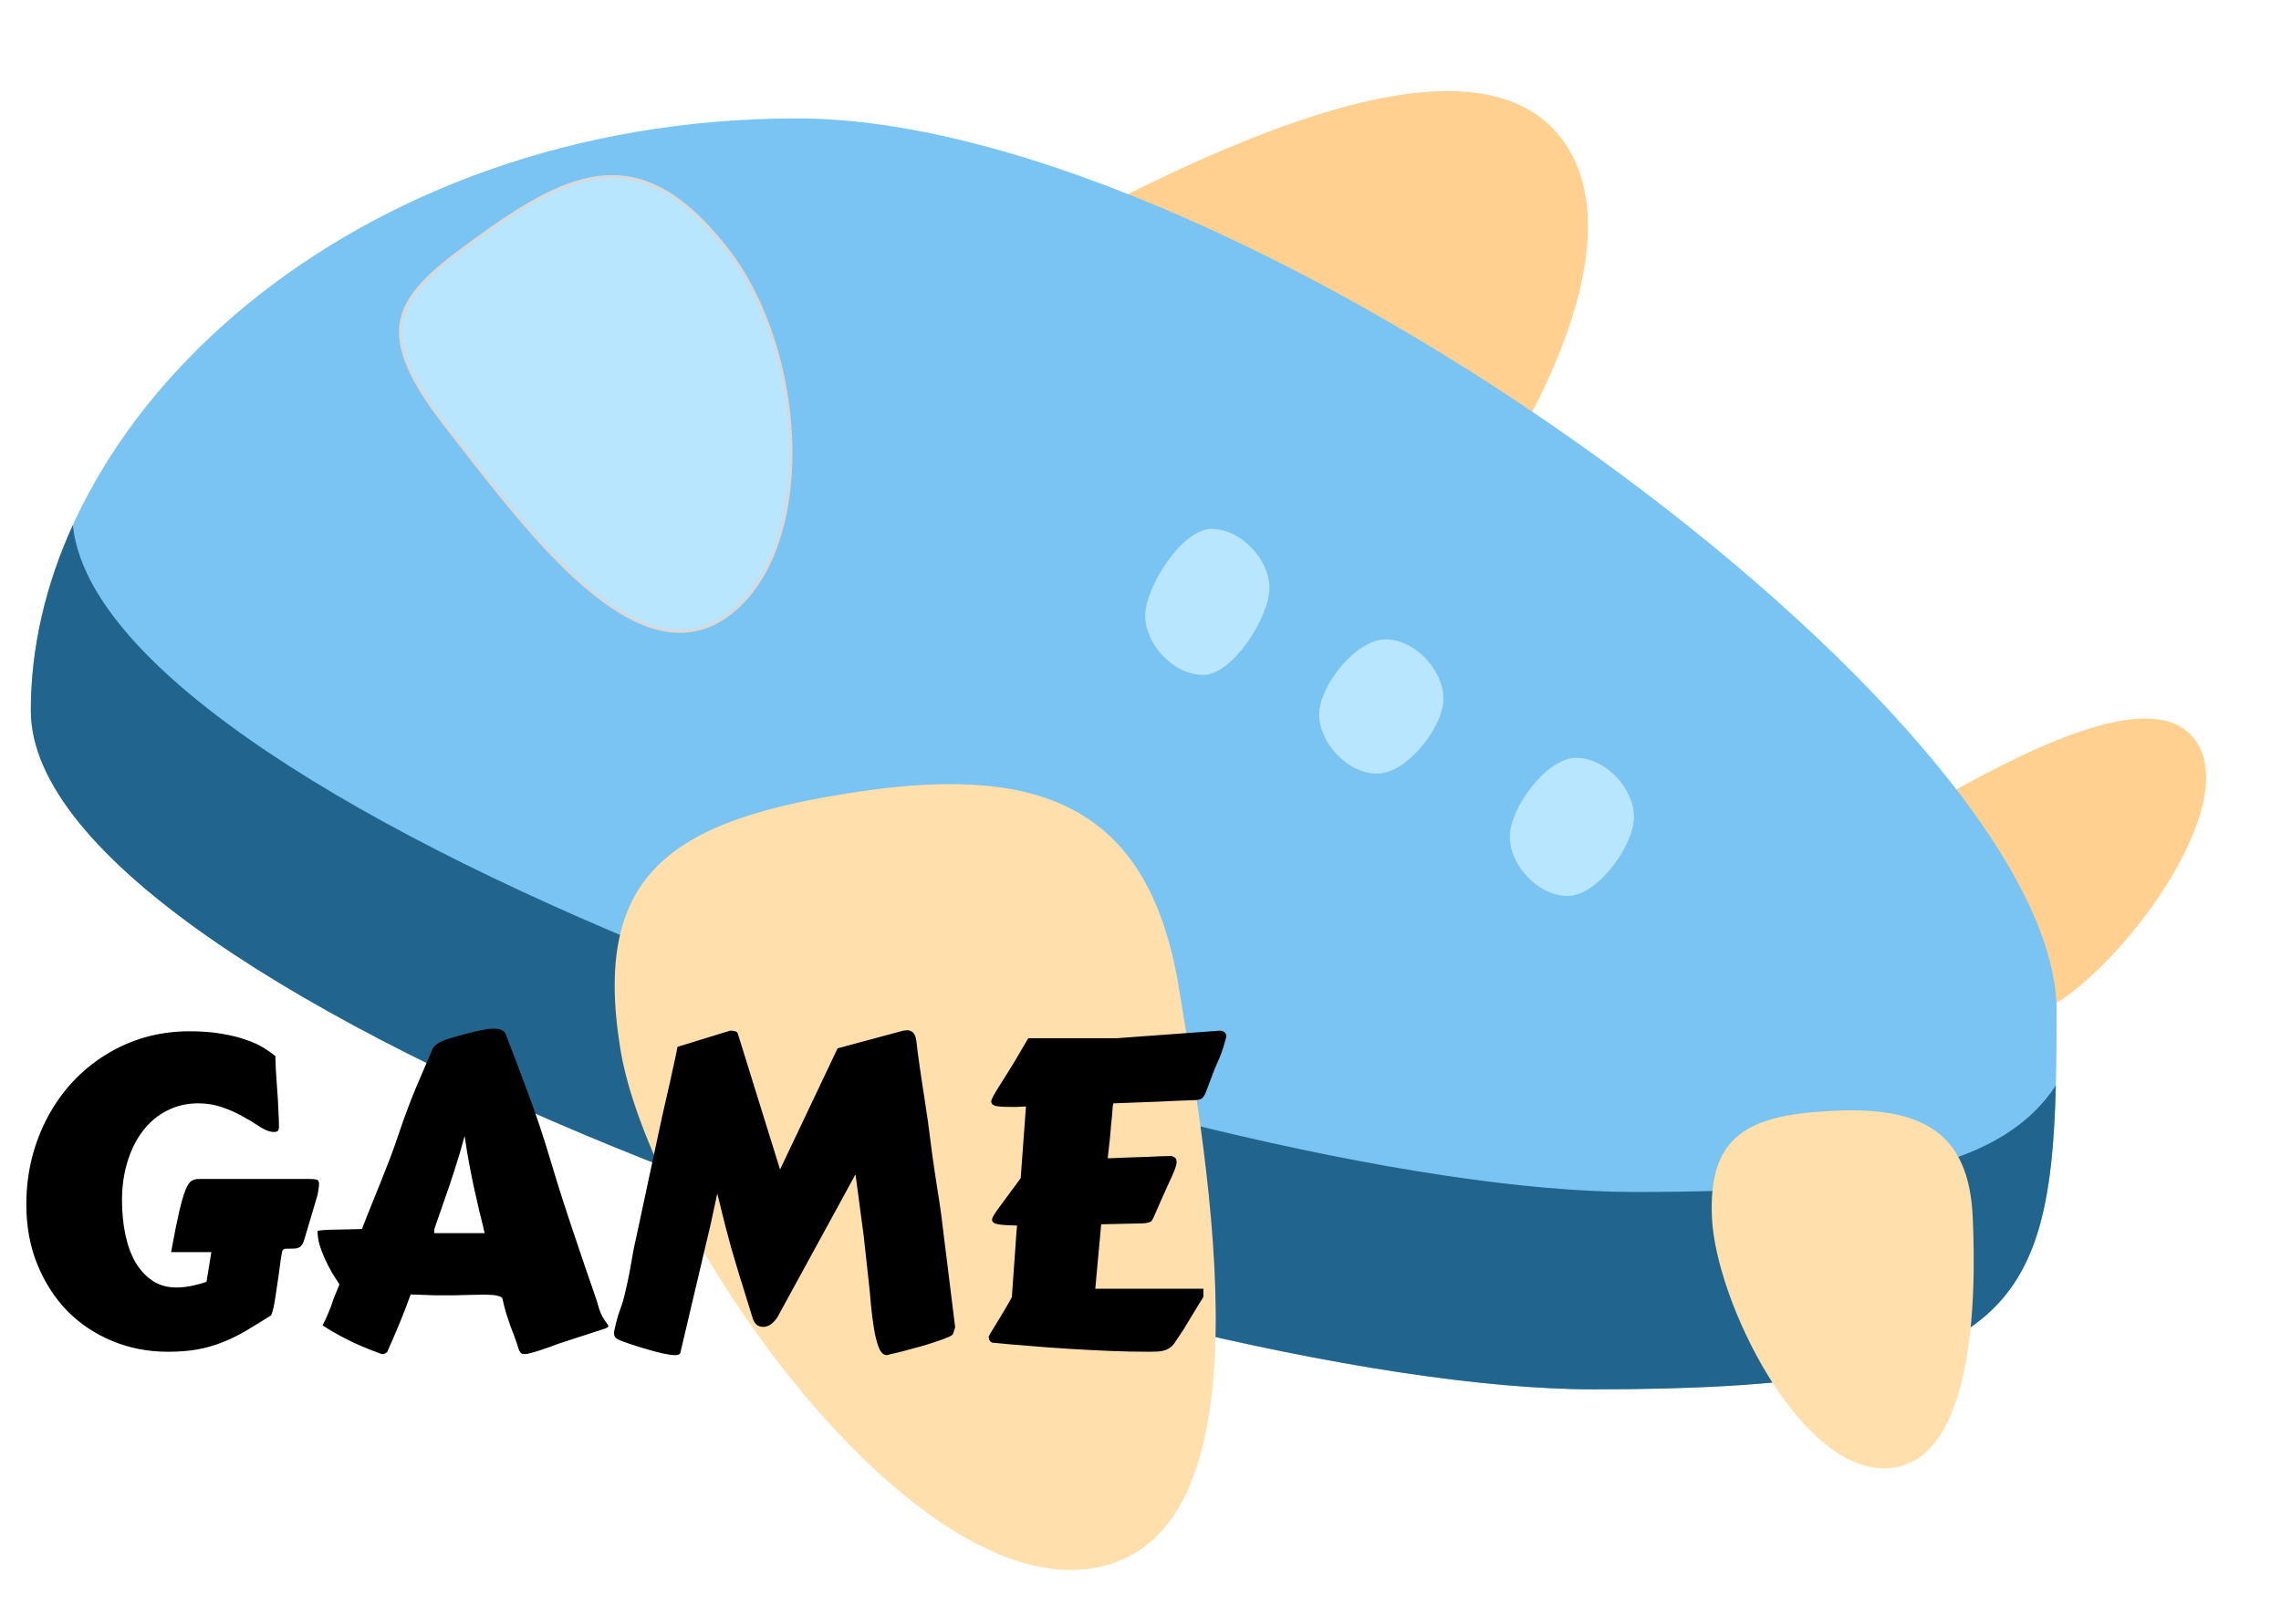 <svg width="740" height="527" viewBox="0 0 740 527" fill="none" xmlns="http://www.w3.org/2000/svg">
<path d="M398.421 244.598C451.608 215.553 539.301 98.913 508.944 48.448C478.586 -2.017 367.37 61.413 314.183 90.459C260.997 119.504 258.346 154.89 288.704 205.354C319.061 255.819 345.235 273.644 398.421 244.598Z" fill="#FFD08F"/>
<path d="M664.879 326.749C688.036 314.102 726.218 263.318 713 241.346C699.783 219.373 651.359 246.991 628.202 259.637C605.045 272.283 603.891 287.69 617.108 309.662C630.326 331.634 641.722 339.395 664.879 326.749Z" fill="#FFD08F"/>
<path d="M10 230.495C10 325.262 372.29 450.746 517.029 450.746C661.768 450.746 667.198 422.582 667.198 327.815C667.198 233.048 403.372 38.416 258.633 38.416C113.894 38.416 10 135.728 10 230.495Z" fill="#79C4F2"/>
<path fill-rule="evenodd" clip-rule="evenodd" d="M23.634 170.334C33.205 264.61 387.685 386.72 530.465 386.72C612.937 386.72 650.179 377.576 666.96 352.177C665.04 427.5 648.53 450.748 517.029 450.748C372.29 450.748 10 325.264 10 230.497C10 210.234 14.75 189.854 23.634 170.334Z" fill="#21658F"/>
<path d="M201.259 340.345C210.688 398.06 293.61 517.826 353.931 508.88C414.252 499.934 391.896 378.284 382.468 320.569C373.039 262.855 339.31 247.832 278.988 256.778C218.667 265.724 191.831 282.63 201.259 340.345Z" fill="#FFDFAC"/>
<path d="M555.384 395.067C556.631 422.134 583.804 477.541 612.093 476.358C640.382 475.174 641.232 421.852 639.985 394.785C638.738 367.718 623.995 359.148 595.706 360.331C567.417 361.515 554.137 368 555.384 395.067Z" fill="#FFDFAC"/>
<path d="M145.043 138.646C146.291 140.245 147.558 141.876 148.843 143.528C161.215 159.448 175.203 177.444 189.495 189.813C197.383 196.638 205.319 201.71 213.085 203.789C220.821 205.859 228.407 204.967 235.668 199.821C250.262 189.48 256.918 168.231 256.572 145.211C256.226 122.213 248.889 97.618 235.712 80.736C222.501 63.81 210.543 57.199 198.301 57.307C186.002 57.417 173.258 64.299 158.467 74.78C151.069 80.021 144.896 84.535 140.197 88.89C135.5 93.244 132.314 97.406 130.851 101.932C127.934 110.953 131.79 121.666 145.043 138.646Z" fill="#B8E5FF" stroke="#D9D9D9"/>
<path d="M371.527 199.762C371.527 208.956 380.693 218.97 390.342 218.97C399.992 218.97 411.846 199.992 411.846 190.798C411.846 181.604 402.679 171.59 393.03 171.59C383.381 171.59 371.527 190.568 371.527 199.762Z" fill="#B8E5FF"/>
<path d="M427.971 231.778C427.971 240.972 437.137 250.986 446.787 250.986C456.436 250.986 468.29 235.85 468.29 226.656C468.29 217.462 459.124 207.448 449.475 207.448C439.825 207.448 427.971 222.584 427.971 231.778Z" fill="#B8E5FF"/>
<path d="M489.793 271.473C489.793 280.667 498.96 290.681 508.609 290.681C518.258 290.681 530.112 274.265 530.112 265.071C530.112 255.877 520.946 245.863 511.297 245.863C501.648 245.863 489.793 262.28 489.793 271.473Z" fill="#B8E5FF"/>
<path d="M8.545 390.84C8.545 385.599 9.137 380.586 10.322 375.801C11.553 370.97 13.284 366.481 15.518 362.334C17.751 358.141 20.439 354.359 23.584 350.986C26.774 347.568 30.329 344.652 34.248 342.236C38.167 339.775 42.406 337.884 46.963 336.562C51.566 335.241 56.397 334.58 61.455 334.58C65.466 334.58 68.975 334.854 71.982 335.4C75.036 335.902 77.679 336.562 79.912 337.383C82.191 338.158 84.082 339.023 85.586 339.98C87.135 340.938 88.412 341.849 89.414 342.715C89.368 342.715 89.346 342.874 89.346 343.193C89.346 343.877 89.391 345.13 89.482 346.953C89.619 348.776 89.756 350.804 89.893 353.037C90.075 355.27 90.212 357.549 90.303 359.873C90.439 362.152 90.508 364.134 90.508 365.82C90.508 366.094 90.417 366.413 90.234 366.777C90.052 367.096 89.596 367.256 88.867 367.256C88.457 367.256 87.956 367.188 87.363 367.051C86.406 366.777 85.199 366.162 83.74 365.205C82.282 364.202 80.573 363.177 78.613 362.129C76.699 361.035 74.534 360.078 72.119 359.258C69.749 358.392 67.152 357.959 64.326 357.959C60.589 357.959 57.194 358.757 54.141 360.352C51.087 361.901 48.49 364.089 46.348 366.914C44.206 369.694 42.542 373.021 41.357 376.895C40.172 380.723 39.58 384.893 39.58 389.404C39.58 393.369 39.945 397.083 40.674 400.547C41.403 404.01 42.497 407.018 43.955 409.57C45.459 412.077 47.305 414.059 49.492 415.518C51.68 416.976 54.255 417.705 57.217 417.705C60.088 417.705 63.346 417.09 66.992 415.859L68.564 406.221H55.508C56.51 400.706 57.376 396.377 58.105 393.232C58.835 390.088 59.518 387.718 60.156 386.123C60.794 384.528 61.455 383.525 62.139 383.115C62.822 382.705 63.62 382.5 64.531 382.5H100.488C101.536 382.5 102.288 382.568 102.744 382.705C103.245 382.842 103.496 383.32 103.496 384.141C103.496 384.551 103.451 385.052 103.359 385.645C103.268 386.191 103.154 386.875 103.018 387.695L99.6 399.18C99.189 400.638 98.848 401.777 98.574 402.598C98.301 403.372 97.959 403.965 97.549 404.375C97.139 404.74 96.569 404.967 95.84 405.059C95.156 405.104 94.154 405.127 92.832 405.127C92.103 405.127 91.67 405.423 91.533 406.016C91.397 406.608 91.283 407.223 91.191 407.861C90.918 409.867 90.644 411.872 90.371 413.877C90.098 415.837 89.824 417.682 89.551 419.414C89.323 421.1 89.072 422.604 88.799 423.926C88.525 425.202 88.252 426.136 87.978 426.729C84.88 428.688 82.054 430.42 79.502 431.924C76.995 433.382 74.489 434.59 71.982 435.547C69.476 436.549 66.833 437.301 64.053 437.803C61.273 438.304 58.083 438.555 54.482 438.555C48.057 438.555 42.041 437.393 36.435 435.068C30.83 432.744 25.954 429.486 21.807 425.293C17.705 421.055 14.469 416.019 12.1 410.186C9.73 404.352 8.545 397.904 8.545 390.84ZM104.658 430.01C105.251 428.825 105.866 427.503 106.504 426.045C107.142 424.541 107.734 422.923 108.281 421.191L110.127 416.68C109.307 415.449 108.464 414.128 107.598 412.715C106.777 411.257 106.025 409.775 105.342 408.271C104.658 406.768 104.089 405.264 103.633 403.76C103.223 402.256 103.018 400.798 103.018 399.385C103.018 399.294 103.359 399.225 104.043 399.18C104.772 399.089 105.661 399.02 106.709 398.975C107.803 398.929 108.965 398.906 110.195 398.906C111.471 398.861 112.633 398.838 113.682 398.838C114.775 398.792 115.664 398.77 116.348 398.77C117.077 398.724 117.441 398.701 117.441 398.701C118.49 395.967 119.515 393.369 120.518 390.908C121.52 388.447 122.523 385.964 123.525 383.457C124.528 380.951 125.531 378.398 126.533 375.801C127.536 373.158 128.538 370.332 129.541 367.324C131.455 361.673 133.324 356.706 135.146 352.422C136.969 348.138 138.678 344.15 140.273 340.459C140.456 340.003 140.752 339.593 141.162 339.229C141.618 338.818 142.096 338.477 142.598 338.203C143.099 337.93 143.577 337.702 144.033 337.52C144.535 337.337 144.922 337.201 145.195 337.109C145.378 337.064 146.061 336.859 147.246 336.494C148.477 336.13 149.867 335.742 151.416 335.332C152.965 334.922 154.492 334.557 155.996 334.238C157.546 333.919 158.776 333.76 159.688 333.76H160.918C161.647 333.76 162.331 333.942 162.969 334.307C163.652 334.626 164.108 335.286 164.336 336.289C166.523 341.895 168.848 348.024 171.309 354.678C173.815 361.286 176.253 368.577 178.623 376.553C179.899 380.837 181.152 384.893 182.383 388.721C183.613 392.549 184.844 396.286 186.074 399.932C187.305 403.577 188.535 407.223 189.766 410.869C191.042 414.515 192.34 418.275 193.662 422.148C194.072 423.789 194.482 425.088 194.893 426.045C195.348 427.002 195.758 427.754 196.123 428.301C196.488 428.848 196.784 429.258 197.012 429.531C197.24 429.759 197.354 430.01 197.354 430.283C197.354 430.557 196.921 430.83 196.055 431.104L181.357 435.889C180.264 436.299 179.147 436.709 178.008 437.119C176.868 437.529 175.798 437.894 174.795 438.213C173.792 438.532 172.904 438.783 172.129 438.965C171.4 439.193 170.876 439.307 170.557 439.307H170.146C169.508 439.307 169.053 439.102 168.779 438.691C168.506 438.327 168.324 437.962 168.232 437.598C167.777 436.094 167.321 434.749 166.865 433.564C166.41 432.334 165.954 431.126 165.498 429.941C165.088 428.711 164.655 427.412 164.199 426.045C163.789 424.678 163.379 423.06 162.969 421.191C162.878 420.964 162.627 420.781 162.217 420.645C161.807 420.462 161.305 420.326 160.713 420.234C160.166 420.143 159.574 420.098 158.936 420.098C158.298 420.052 157.705 420.029 157.158 420.029C155.426 420.029 154.014 420.052 152.92 420.098C151.872 420.098 150.938 420.12 150.117 420.166C149.297 420.166 148.499 420.189 147.725 420.234C146.995 420.234 146.084 420.234 144.99 420.234C143.669 420.234 142.301 420.234 140.889 420.234C139.521 420.189 138.268 420.143 137.129 420.098L133.232 419.961C132.048 423.242 130.863 426.318 129.678 429.189C128.493 432.061 127.217 435.023 125.85 438.076C125.758 438.441 125.531 438.737 125.166 438.965C124.847 439.193 124.505 439.307 124.141 439.307C123.867 439.307 123.708 439.284 123.662 439.238C119.242 437.643 115.527 436.071 112.52 434.521C109.512 432.972 106.891 431.468 104.658 430.01ZM150.732 368.555C149.639 372.611 148.545 376.302 147.451 379.629C146.403 382.91 145.423 385.827 144.512 388.379C143.646 390.931 142.894 393.096 142.256 394.873C141.618 396.605 141.162 397.949 140.889 398.906V399.521C140.889 399.795 140.866 399.977 140.82 400.068H157.227C156.725 397.835 156.178 395.579 155.586 393.301C155.039 391.022 154.492 388.63 153.945 386.123C153.398 383.617 152.852 380.928 152.305 378.057C151.758 375.186 151.234 372.018 150.732 368.555ZM293.057 334.375C293.285 334.329 293.49 334.307 293.672 334.307C293.9 334.261 294.105 334.238 294.287 334.238C295.107 334.238 295.768 334.512 296.27 335.059C296.771 335.56 297.113 336.471 297.295 337.793C297.386 338.613 297.523 339.775 297.705 341.279C297.933 342.738 298.161 344.378 298.389 346.201C298.662 347.979 298.936 349.824 299.209 351.738C299.528 353.652 299.801 355.43 300.029 357.07C300.257 358.665 300.462 360.055 300.645 361.24C300.827 362.38 300.941 363.109 300.986 363.428C301.989 371.494 302.878 377.965 303.652 382.842C304.427 387.718 304.974 391.318 305.293 393.643L309.873 430.625L309.189 432.744C309.098 433.063 308.506 433.451 307.412 433.906C306.318 434.362 304.997 434.84 303.447 435.342C301.898 435.889 300.212 436.413 298.389 436.914C296.566 437.415 294.88 437.871 293.33 438.281C291.781 438.691 290.459 439.01 289.365 439.238C288.317 439.512 287.77 439.648 287.725 439.648C286.631 439.648 285.765 438.851 285.127 437.256C284.489 435.661 283.965 433.633 283.555 431.172C283.145 428.711 282.803 426.022 282.529 423.105C282.301 420.189 282.028 417.386 281.709 414.697C281.436 412.464 281.185 410.208 280.957 407.93C280.729 405.651 280.479 403.327 280.205 400.957L277.539 380.996L252.178 427.412C251.403 428.506 250.628 429.303 249.854 429.805C249.079 430.26 248.35 430.488 247.666 430.488C246.663 430.488 245.866 430.192 245.273 429.6C244.727 429.007 244.339 428.278 244.111 427.412C243.245 424.541 242.493 422.126 241.855 420.166C241.263 418.161 240.693 416.338 240.146 414.697C239.645 413.057 239.167 411.462 238.711 409.912C238.255 408.363 237.731 406.585 237.139 404.58C236.592 402.529 235.954 400.137 235.225 397.402C234.541 394.622 233.698 391.227 232.695 387.217L230.576 397.061L220.732 438.828C220.596 439.375 220.026 439.648 219.023 439.648C218.066 439.648 216.745 439.466 215.059 439.102C213.418 438.737 211.686 438.281 209.863 437.734C208.086 437.233 206.331 436.686 204.6 436.094C202.913 435.547 201.569 435.046 200.566 434.59C200.339 434.499 200.042 434.294 199.678 433.975C199.359 433.61 199.199 433.063 199.199 432.334C199.199 432.152 199.268 431.764 199.404 431.172C199.541 430.579 199.701 429.896 199.883 429.121C200.111 428.301 200.339 427.48 200.566 426.66C200.84 425.84 201.09 425.111 201.318 424.473C201.911 422.923 202.435 421.1 202.891 419.004C203.392 416.908 203.848 414.788 204.258 412.646C204.668 410.505 205.033 408.454 205.352 406.494C205.716 404.535 206.058 402.894 206.377 401.572L214.785 362.334L217.314 351.26C217.633 349.847 217.93 348.48 218.203 347.158C218.522 345.791 218.796 344.561 219.023 343.467C219.251 342.373 219.434 341.484 219.57 340.801C219.707 340.117 219.775 339.73 219.775 339.639L236.865 334.375C237.503 334.375 238.05 334.443 238.506 334.58C239.007 334.671 239.326 335.036 239.463 335.674L253.066 379.424L271.729 340.117L293.057 334.375ZM381.514 378.262C381.331 378.9 380.99 379.811 380.488 380.996C379.987 382.135 379.395 383.434 378.711 384.893C378.073 386.351 377.367 387.923 376.592 389.609C375.863 391.25 375.133 392.913 374.404 394.6C374.131 395.238 373.88 395.716 373.652 396.035C373.424 396.309 373.06 396.514 372.559 396.65C372.057 396.787 371.351 396.878 370.439 396.924C369.574 396.924 368.343 396.947 366.748 396.992L357.246 397.197L355.332 418.115H390.4V420.781C390.309 420.872 389.922 421.488 389.238 422.627C388.555 423.721 387.757 425.042 386.846 426.592C385.934 428.141 384.977 429.714 383.975 431.309C382.972 432.858 382.129 434.111 381.445 435.068C380.99 435.889 380.465 436.527 379.873 436.982C379.281 437.484 378.62 437.848 377.891 438.076C377.207 438.304 376.432 438.441 375.566 438.486C374.746 438.532 373.835 438.555 372.832 438.555C368.73 438.555 364.447 438.464 359.98 438.281C355.56 438.099 351.139 437.871 346.719 437.598C342.298 437.324 337.969 437.005 333.73 436.641C329.538 436.322 325.641 435.98 322.041 435.615C321.722 435.57 321.426 435.387 321.152 435.068C320.924 434.749 320.811 434.385 320.811 433.975C320.628 433.975 320.742 433.587 321.152 432.812C321.608 432.038 322.223 431.035 322.998 429.805C323.773 428.574 324.616 427.184 325.527 425.635C326.484 424.04 327.396 422.445 328.262 420.85L329.355 405.469C329.538 402.871 329.674 400.934 329.766 399.658C329.902 398.382 329.971 397.699 329.971 397.607C327.236 397.562 325.186 397.425 323.818 397.197C322.497 396.969 321.836 396.468 321.836 395.693C321.836 395.329 322.155 394.645 322.793 393.643C323.477 392.64 324.297 391.501 325.254 390.225C326.211 388.903 327.214 387.536 328.262 386.123C329.355 384.71 330.312 383.411 331.133 382.227L332.842 358.984H332.637C331.634 359.03 330.723 359.076 329.902 359.121C329.082 359.121 328.33 359.121 327.646 359.121C325.459 359.121 323.887 359.007 322.93 358.779C322.018 358.506 321.562 358.027 321.562 357.344C321.562 357.025 321.836 356.364 322.383 355.361C322.93 354.359 323.613 353.219 324.434 351.943C325.254 350.622 326.12 349.255 327.031 347.842C327.943 346.383 328.763 345.039 329.492 343.809L333.594 336.836H362.168L395.869 334.375C395.915 334.375 396.029 334.398 396.211 334.443C396.439 334.443 396.667 334.512 396.895 334.648C397.122 334.74 397.327 334.922 397.51 335.195C397.738 335.469 397.852 335.856 397.852 336.357L396.826 339.912C396.507 340.915 396.12 341.986 395.664 343.125C395.208 344.219 394.707 345.358 394.16 346.543L391.152 354.473C390.833 355.247 390.469 355.84 390.059 356.25C389.648 356.66 388.783 356.888 387.461 356.934C383.997 357.025 380.124 357.184 375.84 357.412C371.602 357.594 366.725 357.777 361.211 357.959C361.029 358.597 360.938 359.121 360.938 359.531C360.938 359.896 360.892 360.625 360.801 361.719L360.459 364.863C360.368 366.322 360.231 367.894 360.049 369.58C359.867 371.266 359.639 373.34 359.365 375.801C361.689 375.71 363.945 375.618 366.133 375.527C368.366 375.436 370.394 375.368 372.217 375.322C374.04 375.231 375.612 375.163 376.934 375.117C378.301 375.072 379.258 375.049 379.805 375.049C380.169 375.049 380.579 375.186 381.035 375.459C381.491 375.732 381.719 376.257 381.719 377.031C381.719 377.396 381.65 377.806 381.514 378.262Z" fill="black"/>
</svg>
